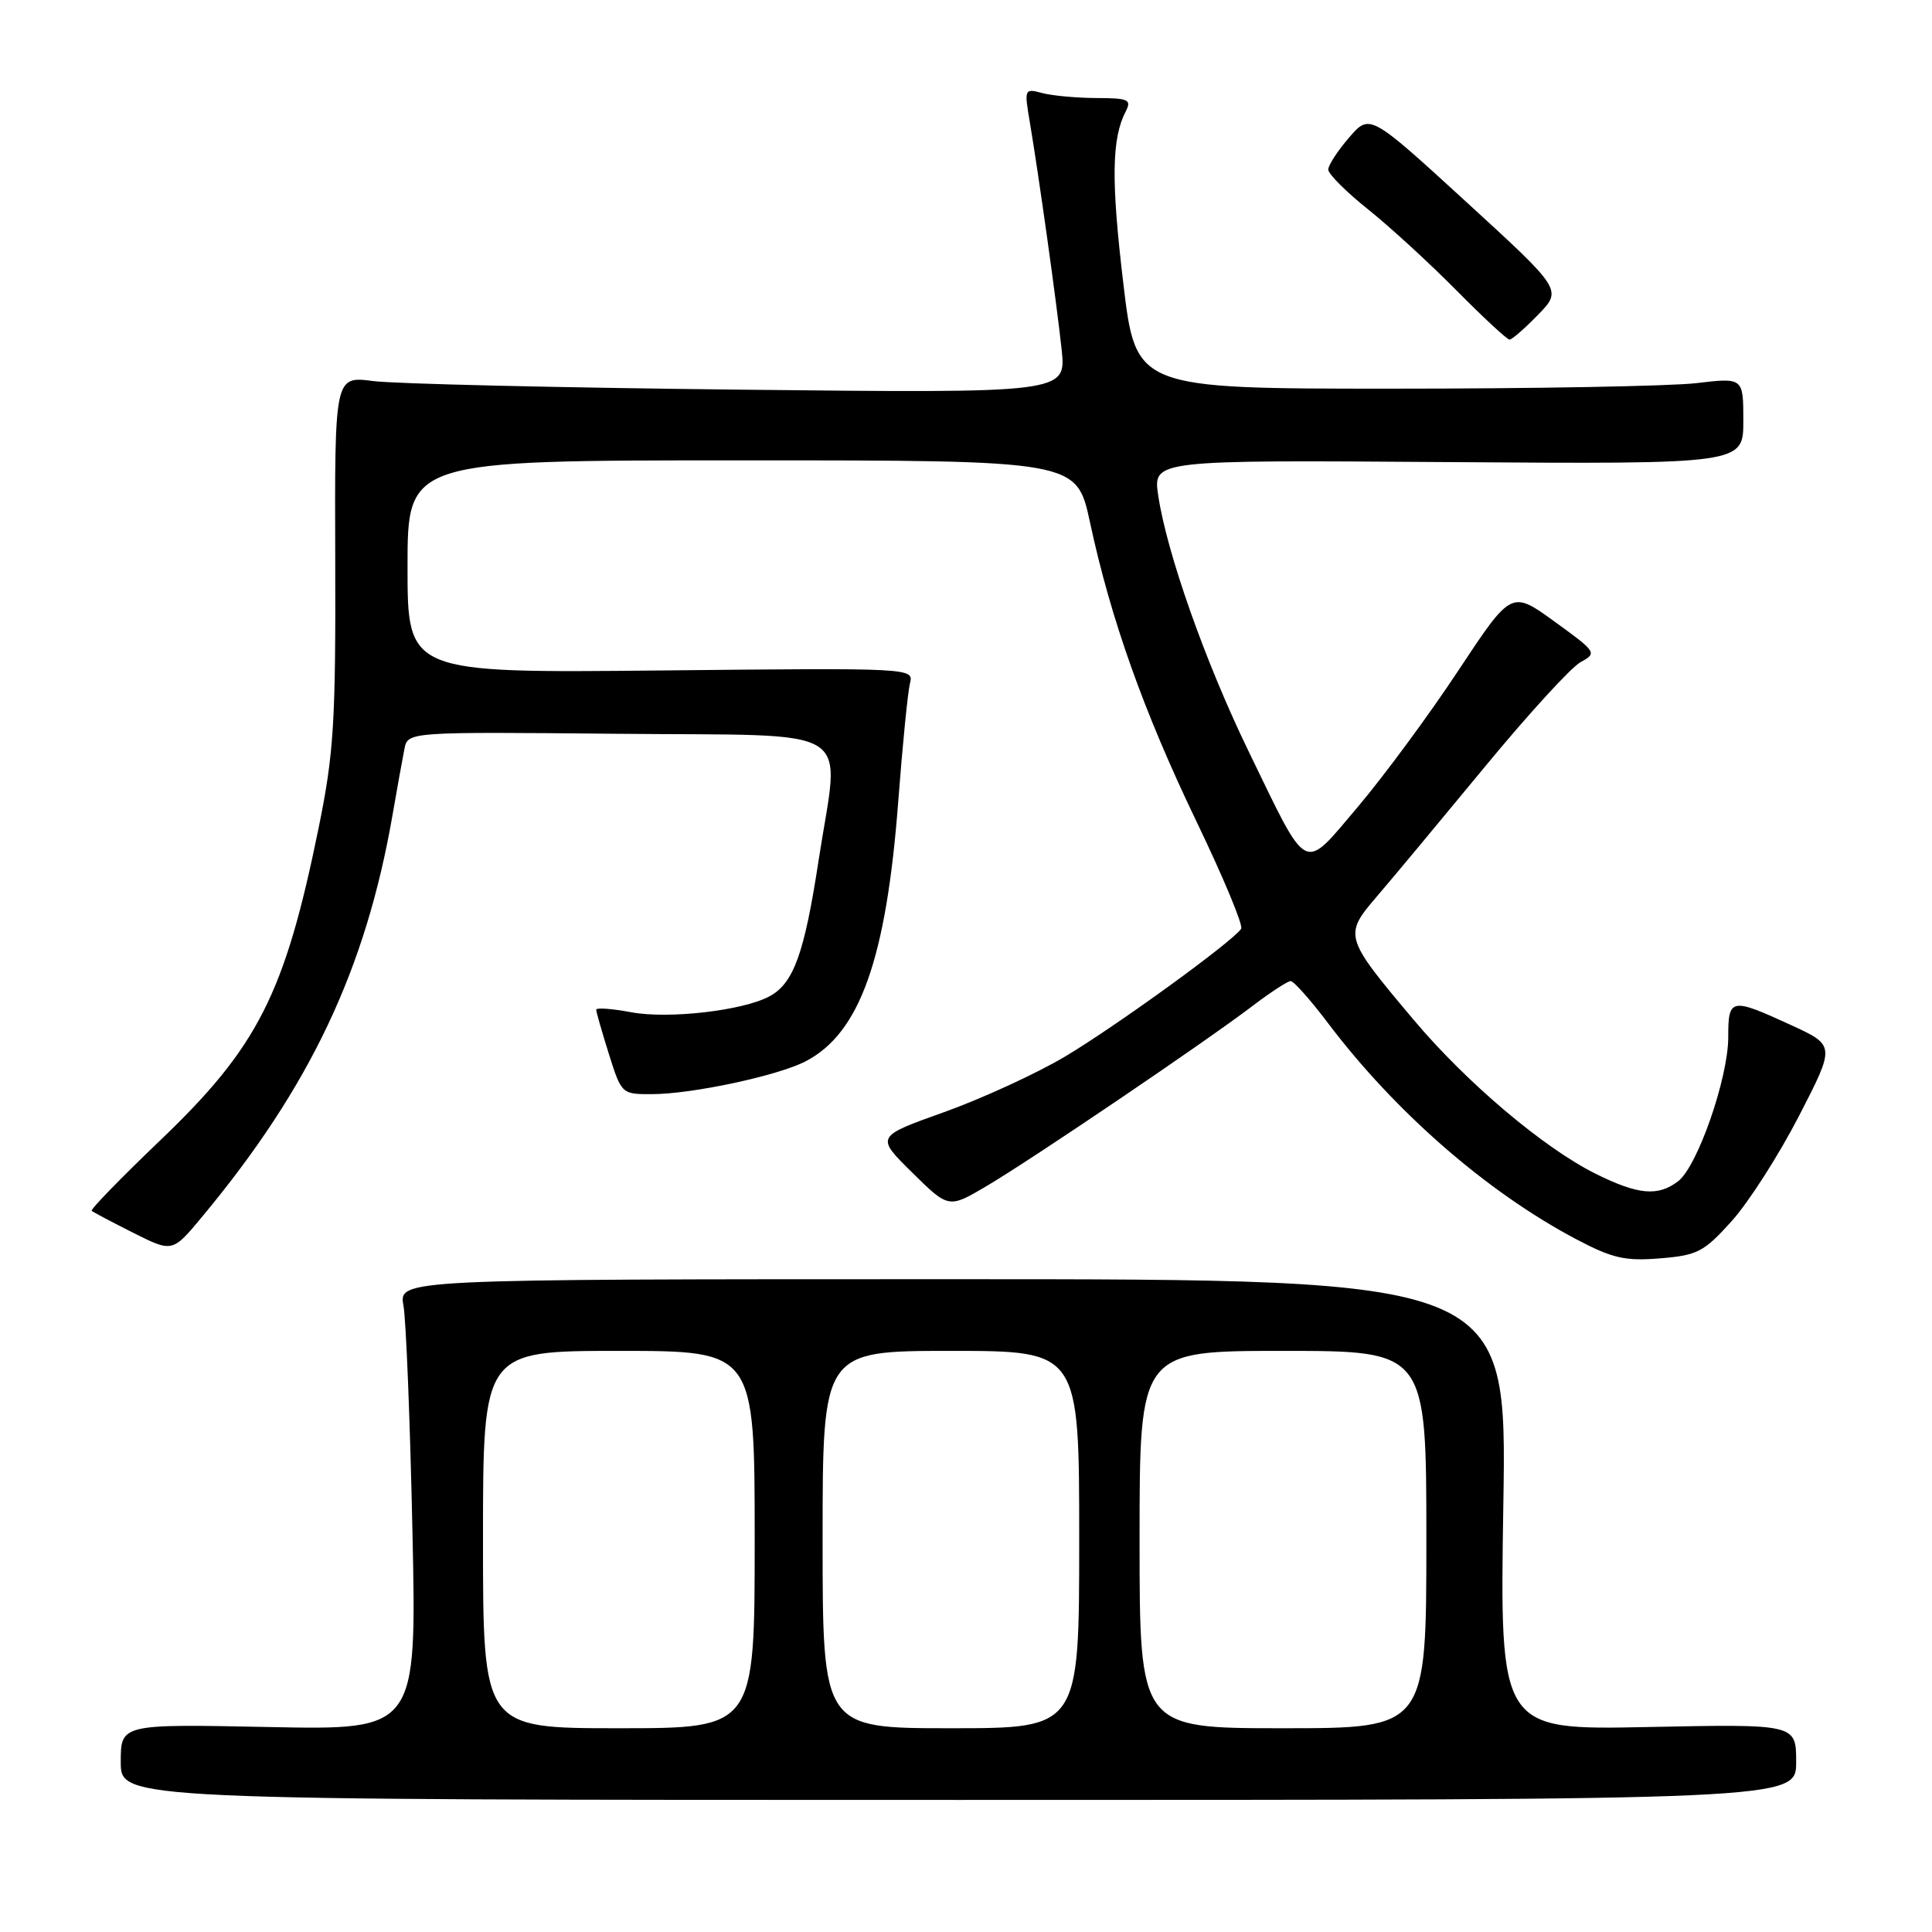 <?xml version="1.0" encoding="UTF-8" standalone="no"?>
<!DOCTYPE svg PUBLIC "-//W3C//DTD SVG 1.1//EN" "http://www.w3.org/Graphics/SVG/1.1/DTD/svg11.dtd" >
<svg xmlns="http://www.w3.org/2000/svg" xmlns:xlink="http://www.w3.org/1999/xlink" version="1.1" viewBox="0 0 256 256">
 <g >
 <path fill="currentColor"
d=" M 238.00 233.47 C 238.00 228.44 238.00 228.44 218.36 228.84 C 198.72 229.24 198.72 229.24 199.20 199.37 C 199.68 169.50 199.68 169.50 126.26 169.50 C 52.84 169.50 52.84 169.50 53.46 173.00 C 53.81 174.93 54.34 188.37 54.65 202.87 C 55.22 229.24 55.22 229.24 35.61 228.84 C 16.00 228.44 16.00 228.44 16.00 233.47 C 16.00 238.50 16.00 238.50 127.00 238.50 C 238.00 238.50 238.00 238.50 238.00 233.47 Z  M 229.45 161.81 C 231.68 159.34 235.68 153.09 238.35 147.92 C 243.19 138.53 243.19 138.53 237.35 135.84 C 229.32 132.15 229.00 132.22 229.00 137.45 C 229.00 142.85 224.91 154.60 222.35 156.53 C 219.67 158.57 217.04 158.32 211.41 155.52 C 204.52 152.08 194.31 143.45 187.29 135.10 C 178.10 124.18 178.03 123.94 182.42 118.81 C 184.46 116.44 190.85 108.76 196.64 101.74 C 202.42 94.72 208.18 88.42 209.43 87.74 C 211.65 86.53 211.57 86.40 205.98 82.36 C 200.27 78.22 200.27 78.22 193.23 88.86 C 189.37 94.71 183.38 102.82 179.94 106.89 C 172.53 115.62 173.48 116.10 165.42 99.50 C 159.71 87.73 154.62 73.31 153.47 65.66 C 152.77 60.95 152.77 60.95 191.88 61.23 C 231.00 61.50 231.00 61.50 231.00 55.77 C 231.00 50.03 231.00 50.03 224.75 50.77 C 221.31 51.17 203.20 51.50 184.50 51.50 C 150.50 51.50 150.50 51.50 148.84 37.50 C 147.22 23.90 147.30 18.36 149.17 14.75 C 149.97 13.20 149.52 13.00 145.29 12.99 C 142.65 12.98 139.42 12.68 138.10 12.33 C 135.75 11.70 135.71 11.79 136.44 16.09 C 137.67 23.41 140.01 40.13 140.67 46.30 C 141.29 52.10 141.29 52.10 97.89 51.63 C 74.03 51.37 52.21 50.86 49.42 50.49 C 44.34 49.83 44.34 49.83 44.42 74.16 C 44.49 95.72 44.24 99.77 42.23 109.65 C 37.74 131.70 34.19 138.72 21.20 151.13 C 16.03 156.08 11.95 160.27 12.15 160.44 C 12.34 160.62 14.83 161.93 17.67 163.36 C 22.85 165.96 22.85 165.96 26.78 161.23 C 41.07 144.05 48.46 128.46 52.01 108.00 C 52.63 104.42 53.34 100.48 53.59 99.23 C 54.05 96.97 54.05 96.97 81.77 97.23 C 114.21 97.55 111.27 95.69 108.47 114.00 C 106.58 126.37 105.15 130.32 101.94 132.03 C 98.41 133.92 88.58 135.05 83.65 134.13 C 81.09 133.65 79.00 133.50 79.00 133.79 C 79.00 134.08 79.76 136.73 80.68 139.66 C 82.35 144.97 82.39 145.00 86.43 144.98 C 91.75 144.96 103.05 142.54 106.73 140.64 C 113.94 136.91 117.44 127.08 119.03 106.09 C 119.59 98.69 120.29 91.71 120.57 90.57 C 121.09 88.50 121.06 88.50 87.55 88.84 C 54.00 89.18 54.00 89.18 54.00 75.09 C 54.00 61.00 54.00 61.00 98.33 61.00 C 142.66 61.00 142.66 61.00 144.42 69.17 C 147.18 82.04 151.54 94.29 158.52 108.81 C 162.07 116.19 164.75 122.60 164.46 123.06 C 163.46 124.68 147.88 135.98 141.09 140.02 C 137.29 142.27 130.11 145.57 125.11 147.36 C 116.03 150.60 116.03 150.60 120.86 155.36 C 125.70 160.13 125.70 160.13 130.71 157.17 C 136.68 153.65 159.68 138.08 165.89 133.35 C 168.31 131.51 170.62 130.00 171.02 130.00 C 171.43 130.00 173.64 132.49 175.94 135.53 C 184.86 147.35 197.04 157.96 208.85 164.20 C 213.64 166.73 215.33 167.12 219.95 166.74 C 224.91 166.34 225.77 165.90 229.45 161.81 Z  M 203.81 41.70 C 207.01 38.40 207.01 38.40 194.25 26.72 C 181.50 15.05 181.50 15.05 178.75 18.24 C 177.24 19.99 176.00 21.90 176.00 22.47 C 176.00 23.05 178.36 25.41 181.25 27.72 C 184.14 30.03 189.41 34.86 192.97 38.46 C 196.53 42.06 199.70 45.00 200.02 45.00 C 200.35 45.00 202.05 43.51 203.81 41.70 Z  M 64.00 204.00 C 64.00 179.00 64.00 179.00 82.00 179.00 C 100.00 179.00 100.00 179.00 100.00 204.00 C 100.00 229.00 100.00 229.00 82.00 229.00 C 64.00 229.00 64.00 229.00 64.00 204.00 Z  M 109.00 204.00 C 109.00 179.00 109.00 179.00 126.00 179.00 C 143.00 179.00 143.00 179.00 143.00 204.00 C 143.00 229.00 143.00 229.00 126.00 229.00 C 109.00 229.00 109.00 229.00 109.00 204.00 Z  M 151.00 204.00 C 151.00 179.00 151.00 179.00 170.00 179.00 C 189.00 179.00 189.00 179.00 189.00 204.00 C 189.00 229.00 189.00 229.00 170.00 229.00 C 151.00 229.00 151.00 229.00 151.00 204.00 Z "/>
</g>
</svg>